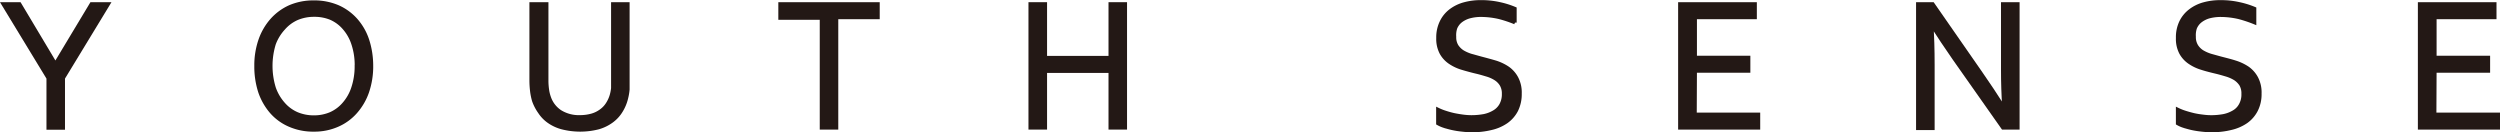 <svg xmlns="http://www.w3.org/2000/svg" width="181.527" height="9.596" viewBox="0 0 181.527 9.596"><g transform="translate(0.002 -0.005)"><path d="M40.222,90.387v3.625H39.127V90.387L35.85,85h1.2l2.6,4.35h0L42.266,85H43.5Z" transform="translate(-35.63 -84.711)" fill="#231815" stroke="#231815" stroke-miterlimit="10" stroke-width="0.25"/><path d="M69.571,89.46a5.728,5.728,0,0,1-.3,1.878,4.35,4.35,0,0,1-.841,1.45,3.726,3.726,0,0,1-1.319.964,4.147,4.147,0,0,1-1.725.348,4.27,4.27,0,0,1-1.762-.348,3.69,3.69,0,0,1-1.327-.964,4.408,4.408,0,0,1-.826-1.45,5.93,5.93,0,0,1-.283-1.878,5.619,5.619,0,0,1,.3-1.885,4.35,4.35,0,0,1,.841-1.45,3.878,3.878,0,0,1,1.312-.964,4.306,4.306,0,0,1,1.74-.341,4.35,4.35,0,0,1,1.754.341,3.835,3.835,0,0,1,1.319.964,4.2,4.2,0,0,1,.826,1.45,6.01,6.01,0,0,1,.29,1.885Zm-1.095,0a4.857,4.857,0,0,0-.239-1.595,3.27,3.27,0,0,0-.652-1.16,2.7,2.7,0,0,0-.986-.725,3.1,3.1,0,0,0-1.2-.217A3.132,3.132,0,0,0,64.177,86a2.769,2.769,0,0,0-.986.725A3.386,3.386,0,0,0,62.5,87.85a5.459,5.459,0,0,0,0,3.2,3.429,3.429,0,0,0,.674,1.153,2.748,2.748,0,0,0,.986.725,3.132,3.132,0,0,0,1.225.239,3.067,3.067,0,0,0,1.218-.239,2.726,2.726,0,0,0,.971-.725,3.3,3.3,0,0,0,.652-1.153,4.9,4.9,0,0,0,.247-1.588Z" transform="translate(-42.599 -84.661)" fill="#231815" stroke="#231815" stroke-miterlimit="10" stroke-width="0.25"/><path d="M92.285,93.2a3.161,3.161,0,0,0,.87-.116,2.08,2.08,0,0,0,.66-.326,1.82,1.82,0,0,0,.471-.5,2.371,2.371,0,0,0,.29-.645,3.131,3.131,0,0,0,.094-.493V85h1.095v6.213a4.03,4.03,0,0,1-.109.638,3.131,3.131,0,0,1-.384.921,2.537,2.537,0,0,1-.66.725,3.06,3.06,0,0,1-.986.486,5.336,5.336,0,0,1-2.646,0,3.038,3.038,0,0,1-.964-.449,2.509,2.509,0,0,1-.652-.674,3.342,3.342,0,0,1-.435-.834,4.349,4.349,0,0,1-.145-.725,6.642,6.642,0,0,1-.044-.725V85h1.131v5.582a4.67,4.67,0,0,0,.044.623,2.719,2.719,0,0,0,.138.58,2.023,2.023,0,0,0,.783,1.029A2.545,2.545,0,0,0,92.285,93.2Z" transform="translate(-50.176 -84.711)" fill="#231815" stroke="#231815" stroke-miterlimit="10" stroke-width="0.25"/><path d="M117.773,94h-1.095V86.029H113.67V85h7.112v.986h-3.009Z" transform="translate(-57.032 -84.711)" fill="#231815" stroke="#231815" stroke-miterlimit="10" stroke-width="0.25"/><path d="M139.822,88.9h4.712V85h1.095v9h-1.095V89.886h-4.712V94h-1.1V85h1.1Z" transform="translate(-63.921 -84.711)" fill="#231815" stroke="#231815" stroke-miterlimit="10" stroke-width="0.25"/><path d="M180.761,87.325a1.218,1.218,0,0,0,.16.66,1.449,1.449,0,0,0,.428.428,2.806,2.806,0,0,0,.631.276c.246.065.493.138.725.2s.689.181,1.029.283a3.437,3.437,0,0,1,.9.428,2.081,2.081,0,0,1,.638.725,2.247,2.247,0,0,1,.246,1.124,2.639,2.639,0,0,1-.261,1.211,2.334,2.334,0,0,1-.725.834,3.175,3.175,0,0,1-1.1.478,5.663,5.663,0,0,1-1.4.16,6.142,6.142,0,0,1-.725-.044,6.329,6.329,0,0,1-.725-.116c-.225-.051-.428-.109-.609-.167a2.363,2.363,0,0,1-.421-.188V92.6a3.857,3.857,0,0,0,.544.217,6.351,6.351,0,0,0,.631.174c.21.043.428.08.645.109a4.839,4.839,0,0,0,.623.043,5.184,5.184,0,0,0,.9-.08,2.342,2.342,0,0,0,.725-.275,1.348,1.348,0,0,0,.515-.515,1.6,1.6,0,0,0,.189-.812,1.247,1.247,0,0,0-.167-.667,1.334,1.334,0,0,0-.442-.435,2.451,2.451,0,0,0-.638-.276c-.239-.072-.486-.145-.725-.2s-.689-.174-1.022-.275a3.2,3.2,0,0,1-.9-.42,1.986,1.986,0,0,1-.631-.689,2.175,2.175,0,0,1-.239-1.087,2.552,2.552,0,0,1,.254-1.174,2.269,2.269,0,0,1,.674-.819,2.9,2.9,0,0,1,.993-.478,4.488,4.488,0,0,1,1.189-.152,6.046,6.046,0,0,1,1.341.138,6.343,6.343,0,0,1,1.138.355v1.015a8.6,8.6,0,0,0-1.153-.384,5.916,5.916,0,0,0-1.276-.152,3.168,3.168,0,0,0-.884.109,1.841,1.841,0,0,0-.631.319,1.254,1.254,0,0,0-.37.5A1.675,1.675,0,0,0,180.761,87.325Z" transform="translate(-75.15 -84.65)" fill="#231815" stroke="#231815" stroke-miterlimit="10" stroke-width="0.25"/><path d="M204.892,93.018H209.5V94H203.79V85h5.466v.986h-4.35v2.9h3.879v.986h-3.879Z" transform="translate(-81.817 -84.711)" fill="#231815" stroke="#231815" stroke-miterlimit="10" stroke-width="0.25"/><path d="M232.2,90.024c.551.79,1.095,1.609,1.631,2.45h.043c-.058-.877-.087-1.769-.087-2.682V85h1.1v9H233.8l-3.531-5.017c-.609-.877-1.153-1.689-1.638-2.45h0q.087,1.225.087,2.9v4.6H227.62V85h1.087Z" transform="translate(-88.37 -84.711)" fill="#231815" stroke="#231815" stroke-miterlimit="10" stroke-width="0.25"/><path d="M254.843,87.325a1.218,1.218,0,0,0,.167.66,1.341,1.341,0,0,0,.428.428,2.805,2.805,0,0,0,.631.275c.239.065.493.138.725.2s.725.181,1.03.283a3.488,3.488,0,0,1,.906.428,2.081,2.081,0,0,1,.638.725,2.247,2.247,0,0,1,.246,1.124,2.551,2.551,0,0,1-.268,1.211,2.313,2.313,0,0,1-.725.834,3.212,3.212,0,0,1-1.109.478,5.619,5.619,0,0,1-1.4.16,5.93,5.93,0,0,1-.725-.043,6.781,6.781,0,0,1-.725-.116c-.217-.051-.42-.109-.6-.167a2.174,2.174,0,0,1-.42-.188V92.6a3.856,3.856,0,0,0,.544.217c.2.065.413.123.623.174a6.447,6.447,0,0,0,.653.109,4.823,4.823,0,0,0,.616.044,5.077,5.077,0,0,0,.9-.08,2.327,2.327,0,0,0,.725-.275,1.283,1.283,0,0,0,.508-.515,1.53,1.53,0,0,0,.188-.812,1.247,1.247,0,0,0-.159-.667,1.486,1.486,0,0,0-.442-.435,2.69,2.69,0,0,0-.638-.275c-.239-.072-.493-.145-.725-.2s-.725-.174-1.029-.276a3.161,3.161,0,0,1-.892-.42,1.987,1.987,0,0,1-.631-.689,2.175,2.175,0,0,1-.239-1.087,2.552,2.552,0,0,1,.246-1.174,2.284,2.284,0,0,1,.681-.819,2.842,2.842,0,0,1,.986-.478,4.488,4.488,0,0,1,1.189-.152,6,6,0,0,1,1.341.138,6.244,6.244,0,0,1,1.145.355v1.015a9.346,9.346,0,0,0-1.153-.384,5.972,5.972,0,0,0-1.276-.152,3.263,3.263,0,0,0-.892.109,1.871,1.871,0,0,0-.623.319,1.254,1.254,0,0,0-.37.5A1.674,1.674,0,0,0,254.843,87.325Z" transform="translate(-95.526 -84.65)" fill="#231815" stroke="#231815" stroke-miterlimit="10" stroke-width="0.25"/><path d="M278.975,93.018h4.618V94H277.88V85h5.459v.986h-4.35v2.9h3.886v.986h-3.886Z" transform="translate(-102.193 -84.711)" fill="#231815" stroke="#231815" stroke-miterlimit="10" stroke-width="0.25"/></g></svg>